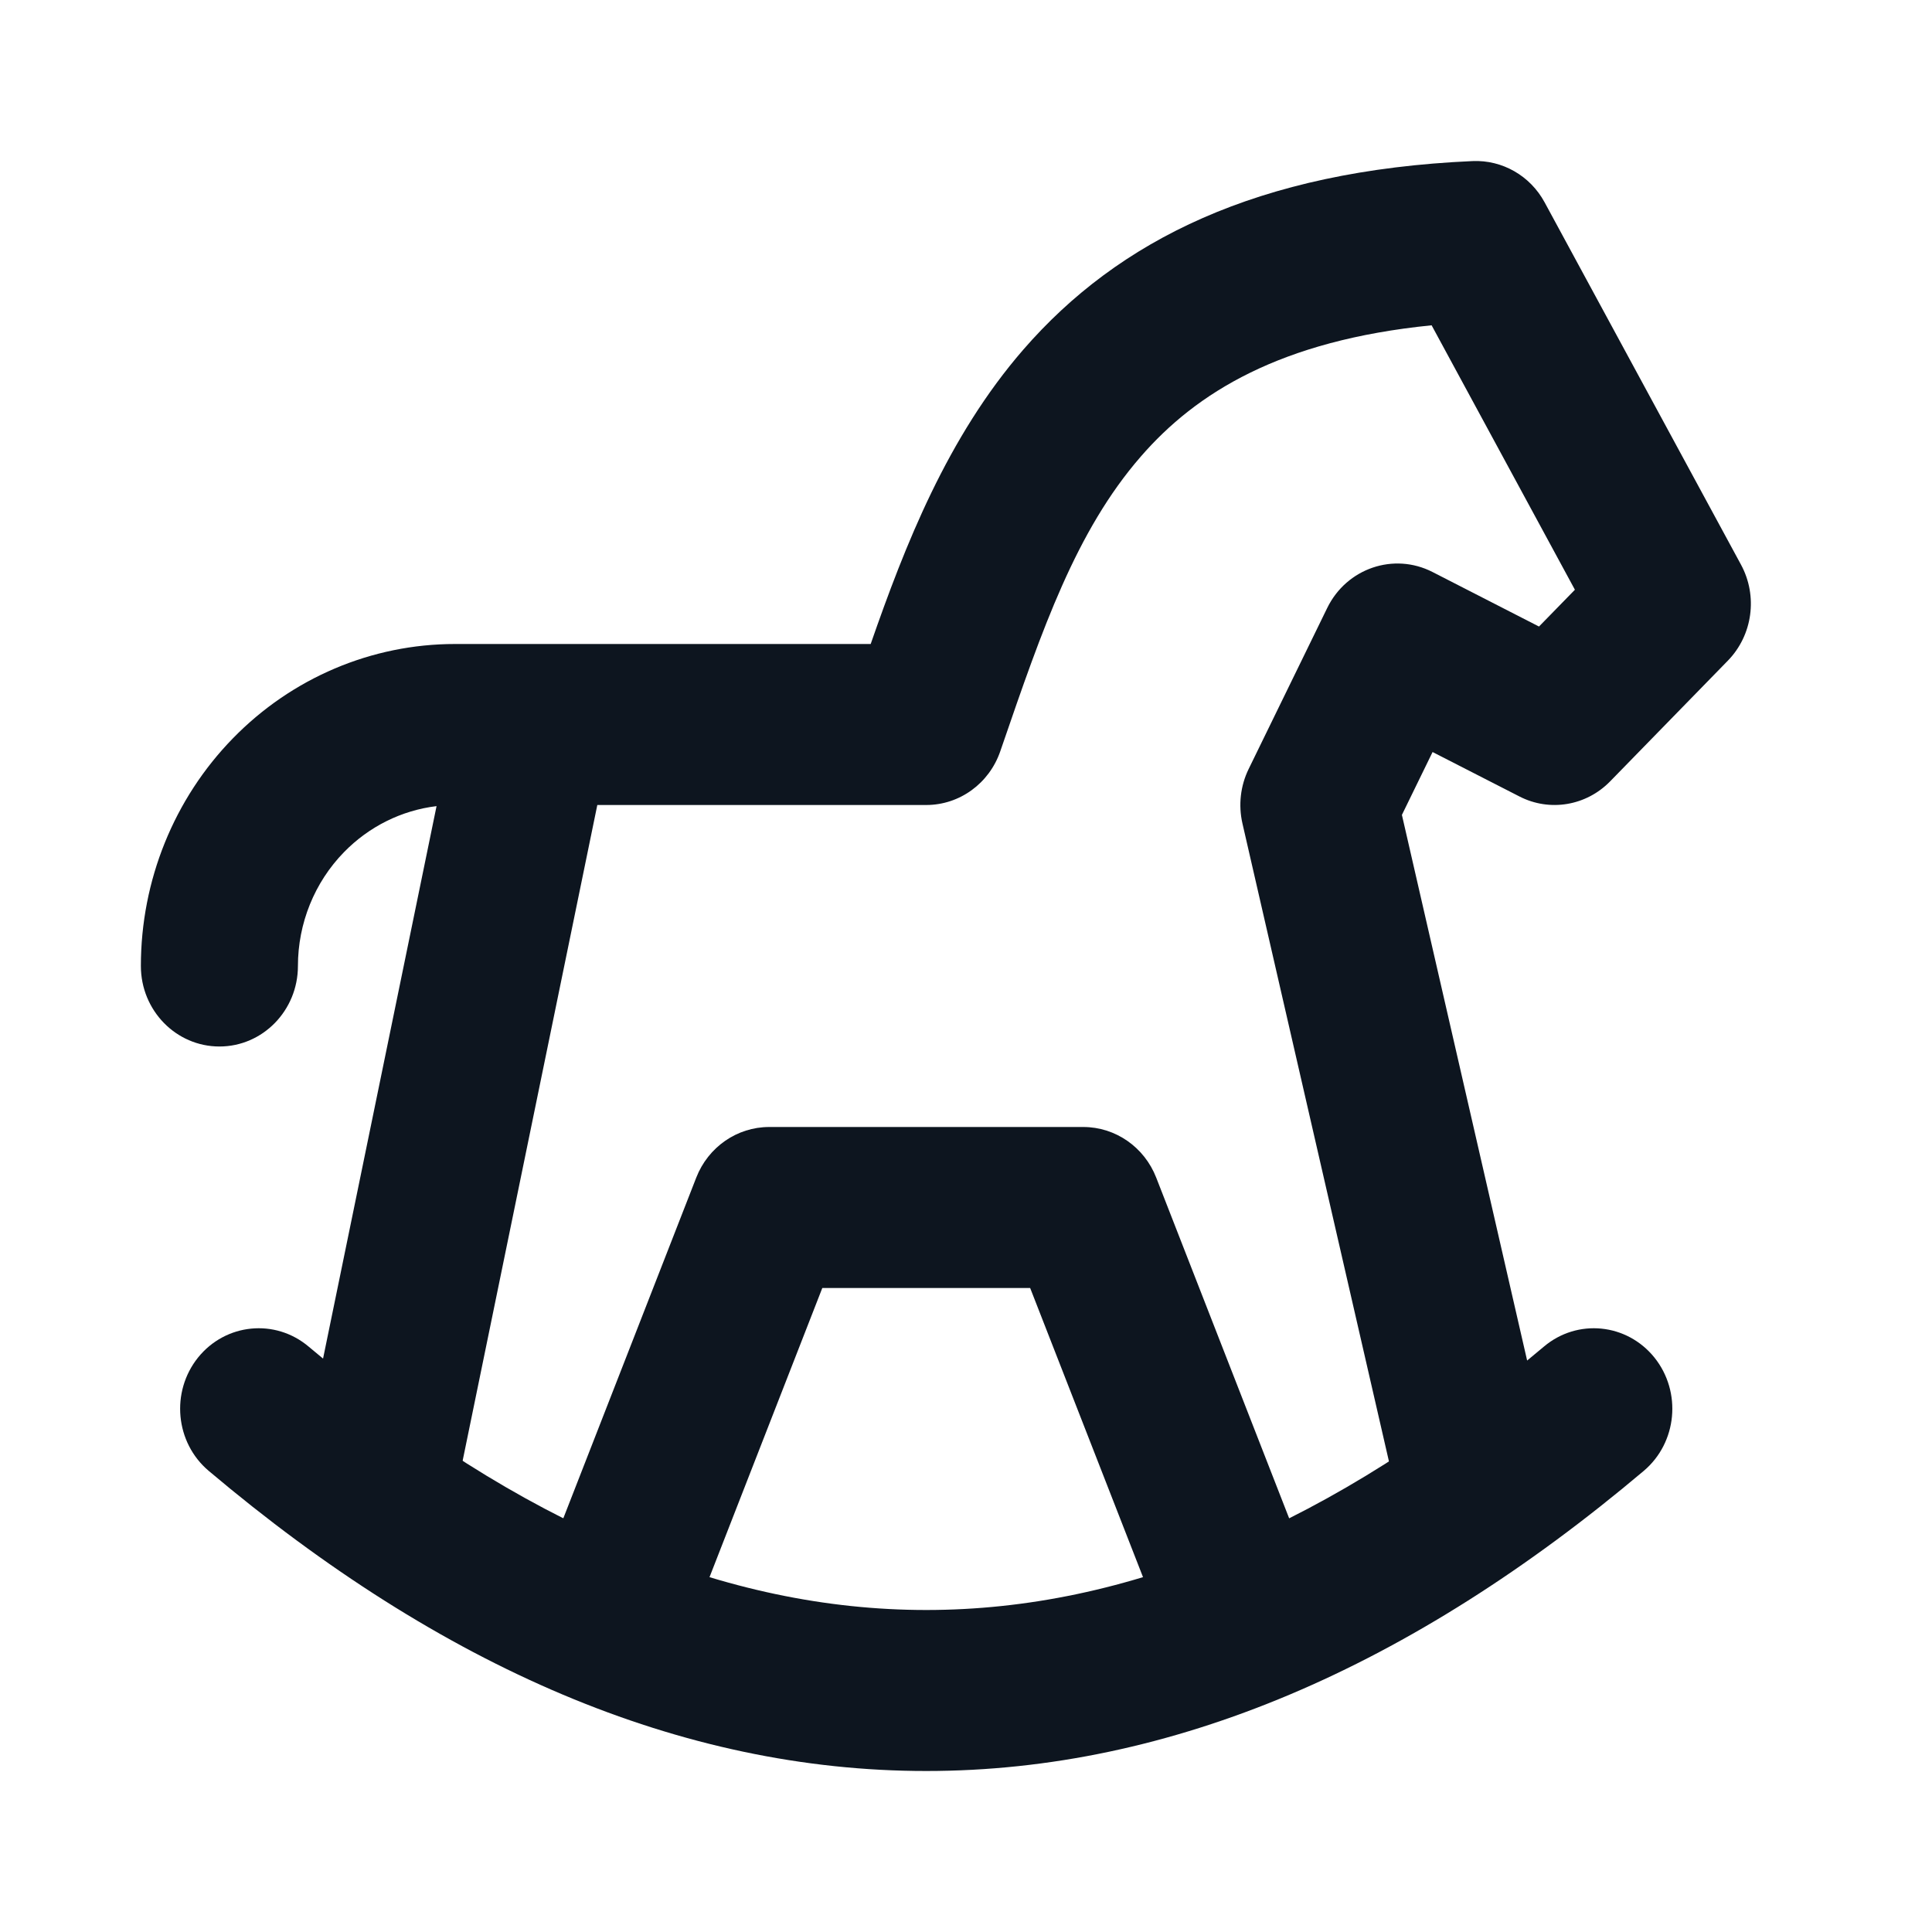 <svg width="24" height="24" viewBox="0 0 24 24" fill="none" xmlns="http://www.w3.org/2000/svg">
<path fill-rule="evenodd" clip-rule="evenodd" d="M2.46 16.864C2.803 16.438 3.418 16.377 3.834 16.728C6.476 18.958 9.028 20 11.506 20C13.984 20 16.537 18.958 19.179 16.728C19.595 16.377 20.209 16.438 20.552 16.864C20.894 17.291 20.835 17.921 20.419 18.272C17.532 20.709 14.556 22 11.506 22C8.456 22 5.48 20.709 2.593 18.272C2.177 17.921 2.118 17.291 2.46 16.864Z" fill="#0D151F"/>
<path fill-rule="evenodd" clip-rule="evenodd" d="M18.293 2.001C18.662 1.985 19.009 2.183 19.188 2.514L21.627 7.014C21.839 7.405 21.772 7.891 21.464 8.207L20.001 9.707C19.704 10.011 19.25 10.087 18.875 9.894L17.796 9.342L17.415 10.123L19.285 18.271C19.408 18.809 19.083 19.347 18.559 19.473C18.034 19.6 17.509 19.267 17.386 18.729L15.434 10.229C15.382 10.001 15.409 9.762 15.511 9.553L16.487 7.553C16.728 7.059 17.314 6.859 17.796 7.106L19.118 7.783L19.564 7.326L17.784 4.041C15.905 4.229 14.859 4.879 14.171 5.672C13.366 6.598 12.947 7.816 12.446 9.274L12.426 9.332C12.289 9.732 11.92 10 11.506 10H7.42L5.632 18.706C5.521 19.247 5.003 19.592 4.476 19.479C3.949 19.365 3.611 18.834 3.722 18.294L5.423 10.014C4.99 10.066 4.584 10.267 4.273 10.586C3.907 10.961 3.701 11.47 3.701 12C3.701 12.552 3.264 13 2.726 13C2.187 13 1.75 12.552 1.75 12C1.75 10.939 2.161 9.922 2.893 9.172C3.625 8.421 4.617 8 5.652 8H6.607C6.62 8 6.634 8 6.647 8H10.816C11.242 6.776 11.768 5.43 12.713 4.342C13.891 2.986 15.622 2.119 18.293 2.001Z" fill="#0D151F"/>
<path fill-rule="evenodd" clip-rule="evenodd" d="M8.649 14.629C8.797 14.249 9.156 14 9.555 14H13.457C13.856 14 14.215 14.249 14.363 14.629L16.314 19.629C16.515 20.141 16.271 20.723 15.771 20.928C15.271 21.134 14.703 20.884 14.503 20.371L12.797 16H10.215L8.51 20.371C8.309 20.884 7.742 21.134 7.241 20.928C6.741 20.723 6.498 20.141 6.698 19.629L8.649 14.629Z" fill="#0D151F"/>
</svg>
